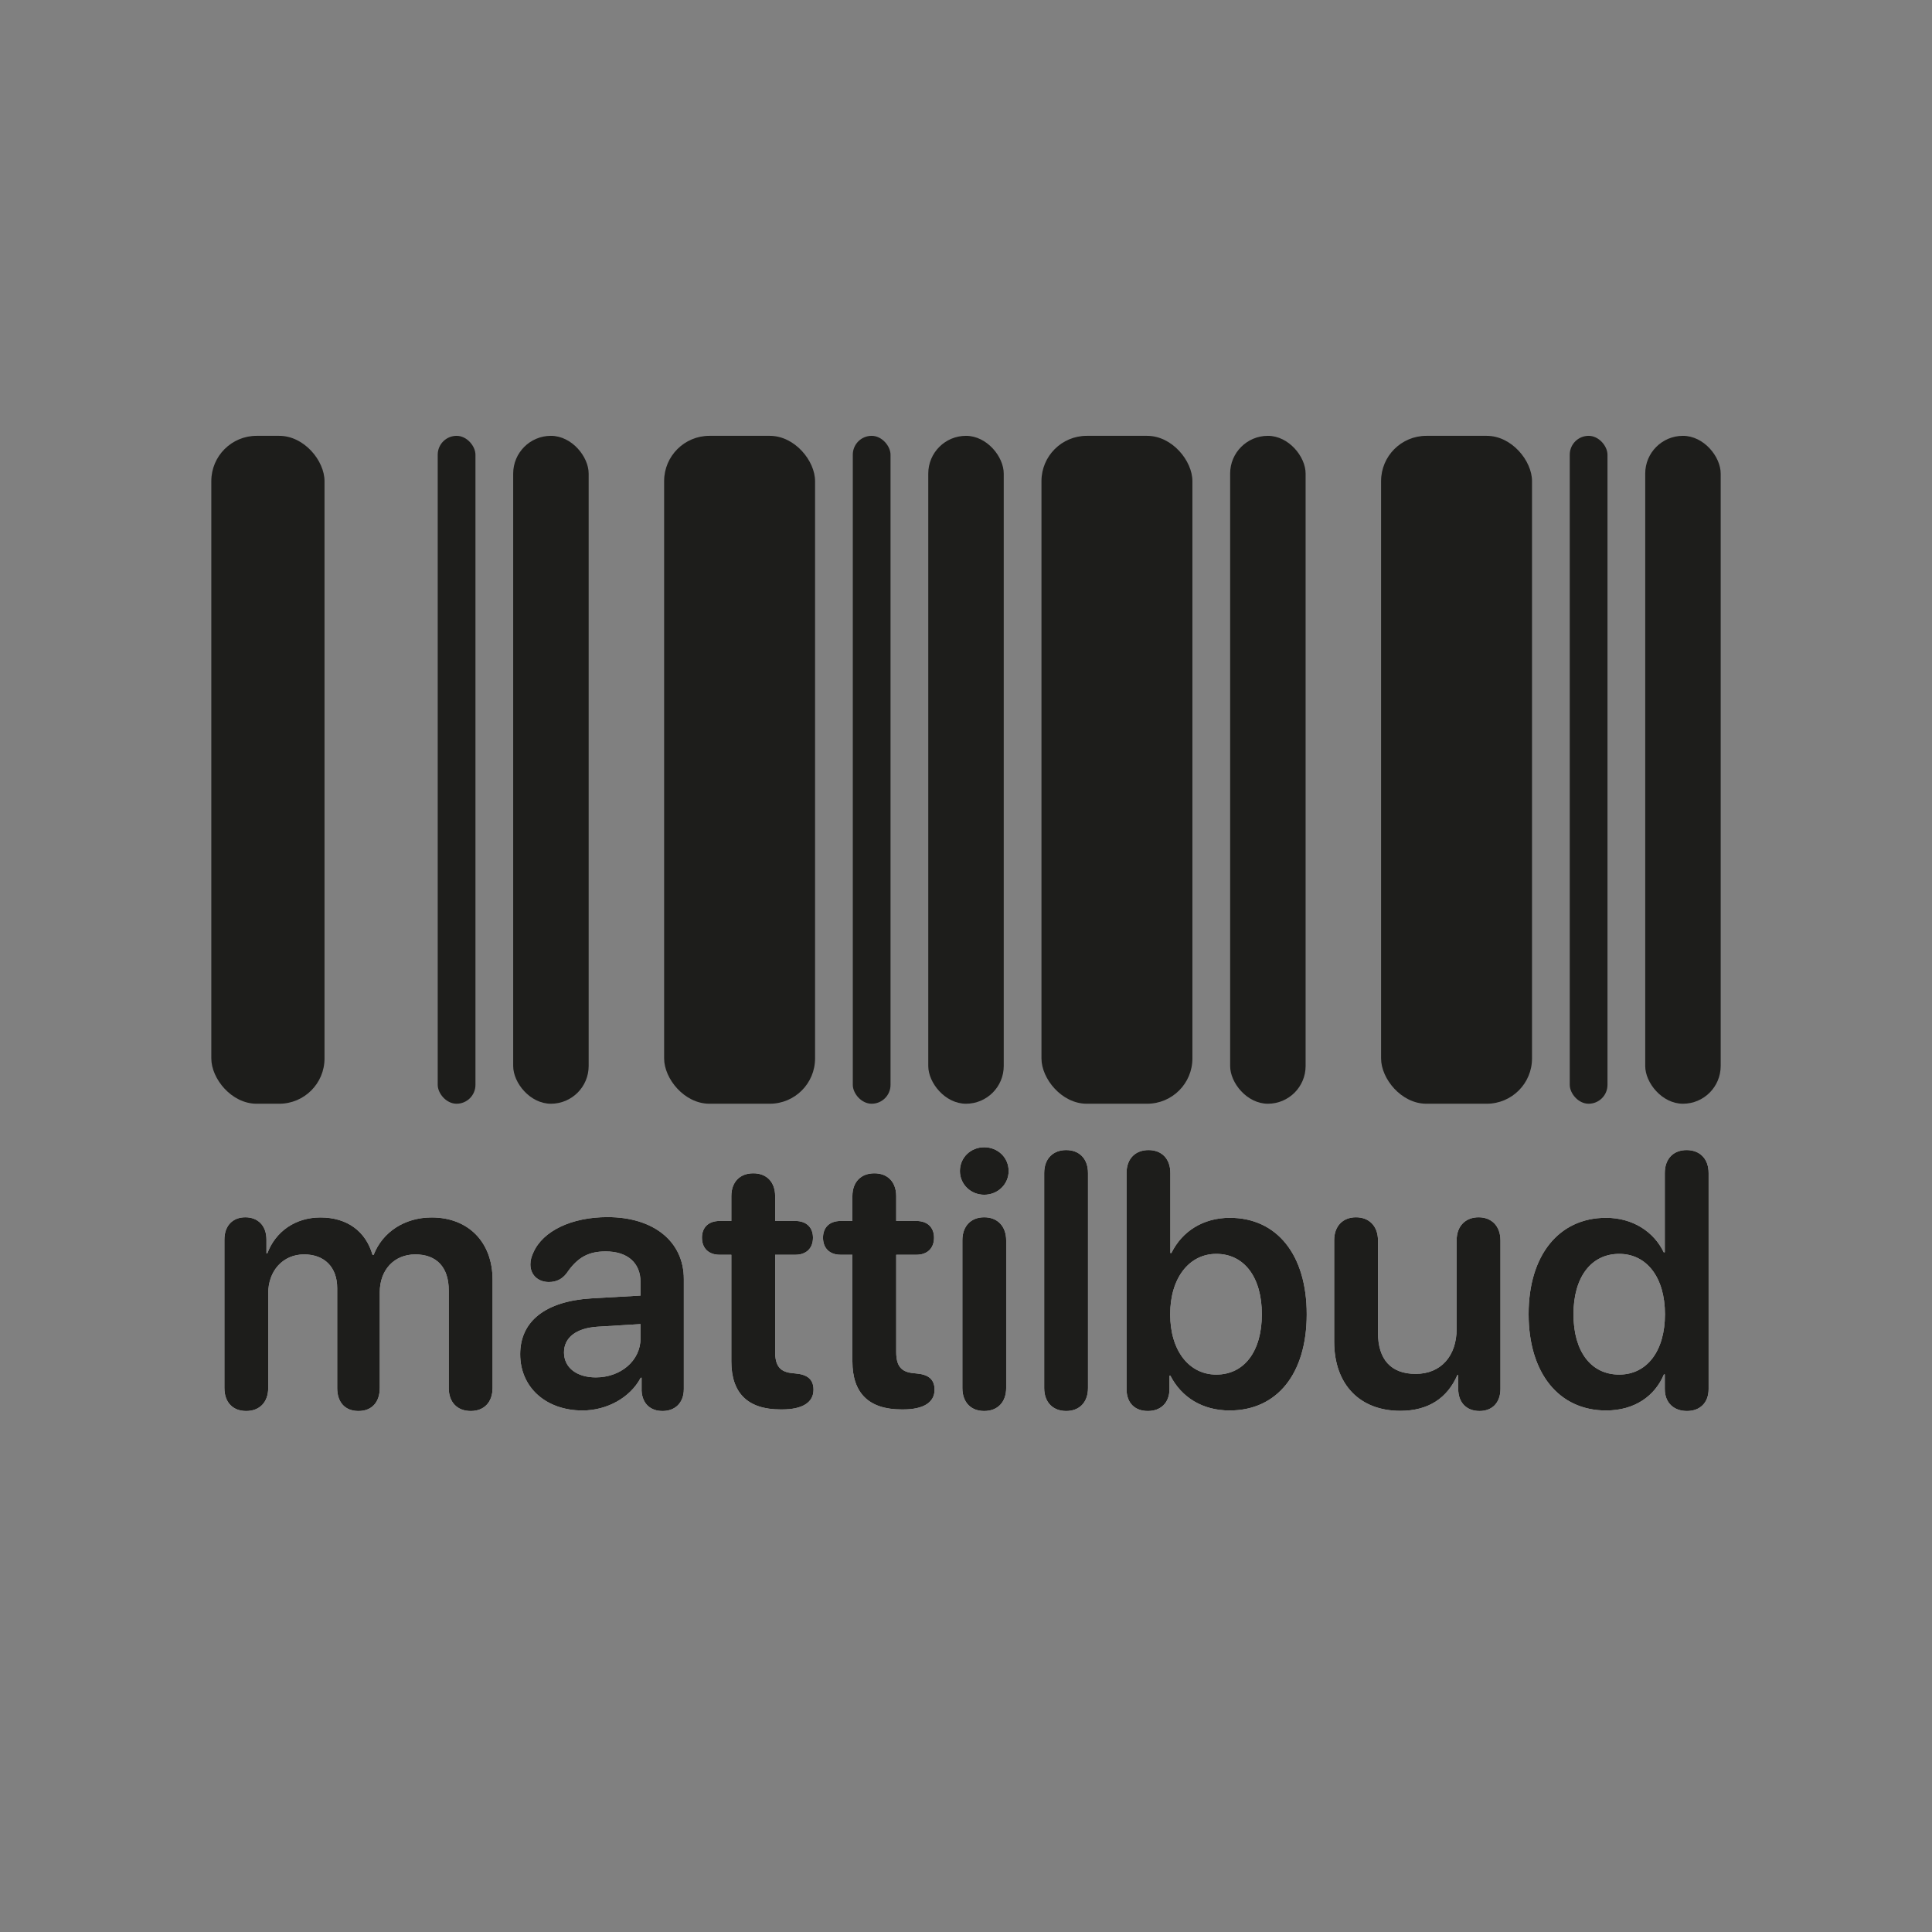 <svg width="1024" height="1024" viewBox="0 0 1024 1024" fill="none" xmlns="http://www.w3.org/2000/svg">
<rect x="0" y="0" width="1024" height="1024" fill="#808080" stroke="none"/>
<path d="M130.5 747.865C123.505 747.865 118.936 743.389 118.936 735.648V657.028C118.936 649.474 123.505 645.184 130.034 645.184C136.562 645.184 141.225 649.474 141.225 657.028V664.303H141.691C145.981 652.832 156.427 645.277 169.856 645.277C183.846 645.277 193.825 652.458 197.462 665.142H198.021C202.778 652.925 214.529 645.277 228.798 645.277C248.29 645.277 261.066 658.427 261.066 678.199V735.648C261.066 743.389 256.403 747.865 249.502 747.865C242.507 747.865 237.844 743.389 237.844 735.648V683.888C237.844 671.764 231.502 664.862 220.125 664.862C208.933 664.862 201.286 673.069 201.286 684.914V735.648C201.286 743.389 196.902 747.865 190.001 747.865C183.006 747.865 178.716 743.389 178.716 735.648V682.675C178.716 671.67 172.001 664.862 161.183 664.862C149.992 664.862 142.158 673.536 142.158 685.473V735.648C142.158 743.389 137.401 747.865 130.5 747.865ZM308.723 747.585C289.604 747.585 275.708 735.555 275.708 717.742C275.708 700.208 289.231 689.67 313.293 688.178L339.5 686.686V679.598C339.5 669.246 332.505 663.277 321.034 663.277C311.987 663.277 306.112 666.354 300.33 674.841C297.905 678.012 294.827 679.504 290.91 679.504C285.221 679.504 281.118 675.774 281.118 670.178C281.118 668.033 281.677 665.981 282.703 663.836C287.739 652.365 303.034 645.091 321.966 645.091C346.494 645.091 362.442 658.054 362.442 677.919V736.208C362.442 743.668 357.686 747.865 351.157 747.865C344.815 747.865 340.432 744.042 340.059 737.14V730.239H339.593C333.904 740.964 321.5 747.585 308.723 747.585ZM315.811 730.052C328.868 730.052 339.5 721.286 339.5 709.348V701.794L316.557 703.193C305.366 703.939 298.931 708.975 298.931 716.809C298.931 724.923 305.739 730.052 315.811 730.052ZM387.623 721.565V665.049H381.374C375.592 665.049 372.048 661.598 372.048 656.002C372.048 650.5 375.592 647.143 381.374 647.143H387.623V633.993C387.623 626.532 392.099 621.869 399.28 621.869C406.368 621.869 410.845 626.532 410.845 633.993V647.143H421.57C427.352 647.143 430.896 650.5 430.896 656.002C430.896 661.598 427.352 665.049 421.57 665.049H410.845V716.529C410.845 723.99 413.456 727.254 420.171 727.814L421.85 728C428.005 728.56 431.176 731.171 431.176 736.581C431.176 743.389 425.207 747.026 414.575 747.026H413.643C396.389 747.026 387.623 738.446 387.623 721.565ZM451.787 721.565V665.049H445.538C439.756 665.049 436.212 661.598 436.212 656.002C436.212 650.5 439.756 647.143 445.538 647.143H451.787V633.993C451.787 626.532 456.263 621.869 463.444 621.869C470.532 621.869 475.009 626.532 475.009 633.993V647.143H485.734C491.516 647.143 495.06 650.5 495.06 656.002C495.06 661.598 491.516 665.049 485.734 665.049H475.009V716.529C475.009 723.99 477.62 727.254 484.335 727.814L486.014 728C492.169 728.56 495.34 731.171 495.34 736.581C495.34 743.389 489.371 747.026 478.739 747.026H477.807C460.553 747.026 451.787 738.446 451.787 721.565ZM521.64 633.247C514.458 633.247 508.77 627.651 508.77 620.656C508.77 613.568 514.458 608.066 521.64 608.066C528.914 608.066 534.603 613.568 534.603 620.656C534.603 627.651 528.914 633.247 521.64 633.247ZM521.64 747.865C514.552 747.865 510.075 743.202 510.075 735.648V657.401C510.075 649.94 514.552 645.184 521.64 645.184C528.728 645.184 533.297 649.94 533.297 657.495V735.648C533.297 743.202 528.728 747.865 521.64 747.865ZM565.1 747.865C558.292 747.865 553.442 743.482 553.442 735.648V621.775C553.442 613.941 558.292 609.558 565.1 609.558C571.908 609.558 576.664 613.941 576.664 621.775V735.648C576.664 743.482 571.908 747.865 565.1 747.865ZM608.373 747.865C601.658 747.865 597.088 743.762 597.088 736.208V621.775C597.088 613.941 601.938 609.558 608.746 609.558C615.554 609.558 620.311 613.941 620.311 621.775V664.116H620.87C626.559 652.552 637.75 645.464 651.833 645.464C676.734 645.464 692.588 664.956 692.588 696.571C692.588 728.187 676.827 747.585 651.74 747.585C637.284 747.585 626.186 740.591 620.311 729.12H619.844V736.208C619.844 743.668 615.088 747.865 608.373 747.865ZM644.652 728.56C659.48 728.56 668.807 716.25 668.807 696.571C668.807 676.986 659.48 664.583 644.652 664.583C630.29 664.583 620.217 677.359 620.217 696.571C620.217 715.97 630.29 728.56 644.652 728.56ZM742.204 747.772C720.753 747.772 707.137 733.876 707.137 711.027V657.401C707.137 649.661 711.894 645.184 718.702 645.184C725.51 645.184 730.359 649.661 730.359 657.495V706.364C730.359 720.54 737.261 728.187 750.317 728.187C763.747 728.187 772.047 718.674 772.047 704.312V657.401C772.047 649.661 776.897 645.184 783.705 645.184C790.42 645.184 795.27 649.661 795.27 657.495V736.114C795.27 743.575 790.793 747.865 784.171 747.865C777.457 747.865 772.887 743.575 772.887 736.114V728.84H772.42C767.198 740.871 757.219 747.772 742.204 747.772ZM851.227 747.585C826.326 747.585 810.191 727.907 810.191 696.478C810.191 665.235 826.326 645.464 851.227 645.464C865.402 645.464 876.594 652.832 881.816 663.743H882.376V621.775C882.376 613.941 887.132 609.558 893.94 609.558C900.749 609.558 905.598 613.941 905.598 621.775V736.208C905.598 743.668 900.842 747.865 894.127 747.865C887.412 747.865 882.376 743.762 882.376 736.208V728.467H881.91C877.153 739.845 866.521 747.585 851.227 747.585ZM858.221 728.56C872.863 728.56 882.469 716.156 882.469 696.571C882.469 677.173 872.863 664.583 858.221 664.583C843.299 664.583 833.973 676.986 833.973 696.571C833.973 716.25 843.206 728.56 858.221 728.56Z" fill="white"/>
<path d="M130.5 747.865C123.505 747.865 118.936 743.389 118.936 735.648V657.028C118.936 649.474 123.505 645.184 130.034 645.184C136.562 645.184 141.225 649.474 141.225 657.028V664.303H141.691C145.981 652.832 156.427 645.277 169.856 645.277C183.846 645.277 193.825 652.458 197.462 665.142H198.021C202.778 652.925 214.529 645.277 228.798 645.277C248.29 645.277 261.066 658.427 261.066 678.199V735.648C261.066 743.389 256.403 747.865 249.502 747.865C242.507 747.865 237.844 743.389 237.844 735.648V683.888C237.844 671.764 231.502 664.862 220.125 664.862C208.933 664.862 201.286 673.069 201.286 684.914V735.648C201.286 743.389 196.902 747.865 190.001 747.865C183.006 747.865 178.716 743.389 178.716 735.648V682.675C178.716 671.67 172.001 664.862 161.183 664.862C149.992 664.862 142.158 673.536 142.158 685.473V735.648C142.158 743.389 137.401 747.865 130.5 747.865ZM308.723 747.585C289.604 747.585 275.708 735.555 275.708 717.742C275.708 700.208 289.231 689.67 313.293 688.178L339.5 686.686V679.598C339.5 669.246 332.505 663.277 321.034 663.277C311.987 663.277 306.112 666.354 300.33 674.841C297.905 678.012 294.827 679.504 290.91 679.504C285.221 679.504 281.118 675.774 281.118 670.178C281.118 668.033 281.677 665.981 282.703 663.836C287.739 652.365 303.034 645.091 321.966 645.091C346.494 645.091 362.442 658.054 362.442 677.919V736.208C362.442 743.668 357.686 747.865 351.157 747.865C344.815 747.865 340.432 744.042 340.059 737.14V730.239H339.593C333.904 740.964 321.5 747.585 308.723 747.585ZM315.811 730.052C328.868 730.052 339.5 721.286 339.5 709.348V701.794L316.557 703.193C305.366 703.939 298.931 708.975 298.931 716.809C298.931 724.923 305.739 730.052 315.811 730.052ZM387.623 721.565V665.049H381.374C375.592 665.049 372.048 661.598 372.048 656.002C372.048 650.5 375.592 647.143 381.374 647.143H387.623V633.993C387.623 626.532 392.099 621.869 399.28 621.869C406.368 621.869 410.845 626.532 410.845 633.993V647.143H421.57C427.352 647.143 430.896 650.5 430.896 656.002C430.896 661.598 427.352 665.049 421.57 665.049H410.845V716.529C410.845 723.99 413.456 727.254 420.171 727.814L421.85 728C428.005 728.56 431.176 731.171 431.176 736.581C431.176 743.389 425.207 747.026 414.575 747.026H413.643C396.389 747.026 387.623 738.446 387.623 721.565ZM451.787 721.565V665.049H445.538C439.756 665.049 436.212 661.598 436.212 656.002C436.212 650.5 439.756 647.143 445.538 647.143H451.787V633.993C451.787 626.532 456.263 621.869 463.444 621.869C470.532 621.869 475.009 626.532 475.009 633.993V647.143H485.734C491.516 647.143 495.06 650.5 495.06 656.002C495.06 661.598 491.516 665.049 485.734 665.049H475.009V716.529C475.009 723.99 477.62 727.254 484.335 727.814L486.014 728C492.169 728.56 495.34 731.171 495.34 736.581C495.34 743.389 489.371 747.026 478.739 747.026H477.807C460.553 747.026 451.787 738.446 451.787 721.565ZM521.64 633.247C514.458 633.247 508.77 627.651 508.77 620.656C508.77 613.568 514.458 608.066 521.64 608.066C528.914 608.066 534.603 613.568 534.603 620.656C534.603 627.651 528.914 633.247 521.64 633.247ZM521.64 747.865C514.552 747.865 510.075 743.202 510.075 735.648V657.401C510.075 649.94 514.552 645.184 521.64 645.184C528.728 645.184 533.297 649.94 533.297 657.495V735.648C533.297 743.202 528.728 747.865 521.64 747.865ZM565.1 747.865C558.292 747.865 553.442 743.482 553.442 735.648V621.775C553.442 613.941 558.292 609.558 565.1 609.558C571.908 609.558 576.664 613.941 576.664 621.775V735.648C576.664 743.482 571.908 747.865 565.1 747.865ZM608.373 747.865C601.658 747.865 597.088 743.762 597.088 736.208V621.775C597.088 613.941 601.938 609.558 608.746 609.558C615.554 609.558 620.311 613.941 620.311 621.775V664.116H620.87C626.559 652.552 637.75 645.464 651.833 645.464C676.734 645.464 692.588 664.956 692.588 696.571C692.588 728.187 676.827 747.585 651.74 747.585C637.284 747.585 626.186 740.591 620.311 729.12H619.844V736.208C619.844 743.668 615.088 747.865 608.373 747.865ZM644.652 728.56C659.48 728.56 668.807 716.25 668.807 696.571C668.807 676.986 659.48 664.583 644.652 664.583C630.29 664.583 620.217 677.359 620.217 696.571C620.217 715.97 630.29 728.56 644.652 728.56ZM742.204 747.772C720.753 747.772 707.137 733.876 707.137 711.027V657.401C707.137 649.661 711.894 645.184 718.702 645.184C725.51 645.184 730.359 649.661 730.359 657.495V706.364C730.359 720.54 737.261 728.187 750.317 728.187C763.747 728.187 772.047 718.674 772.047 704.312V657.401C772.047 649.661 776.897 645.184 783.705 645.184C790.42 645.184 795.27 649.661 795.27 657.495V736.114C795.27 743.575 790.793 747.865 784.171 747.865C777.457 747.865 772.887 743.575 772.887 736.114V728.84H772.42C767.198 740.871 757.219 747.772 742.204 747.772ZM851.227 747.585C826.326 747.585 810.191 727.907 810.191 696.478C810.191 665.235 826.326 645.464 851.227 645.464C865.402 645.464 876.594 652.832 881.816 663.743H882.376V621.775C882.376 613.941 887.132 609.558 893.94 609.558C900.749 609.558 905.598 613.941 905.598 621.775V736.208C905.598 743.668 900.842 747.865 894.127 747.865C887.412 747.865 882.376 743.762 882.376 736.208V728.467H881.91C877.153 739.845 866.521 747.585 851.227 747.585ZM858.221 728.56C872.863 728.56 882.469 716.156 882.469 696.571C882.469 677.173 872.863 664.583 858.221 664.583C843.299 664.583 833.973 676.986 833.973 696.571C833.973 716.25 843.206 728.56 858.221 728.56Z" fill="#1D1D1B"/>
<rect x="112" y="231" width="60" height="354" rx="24" fill="#1D1D1B"/>
<rect x="652" y="231" width="40" height="354" rx="20" fill="#1D1D1B"/>
<rect x="492" y="231" width="40" height="354" rx="20" fill="#1D1D1B"/>
<rect x="832" y="231" width="20" height="354" rx="10" fill="#1D1D1B"/>
<rect x="452" y="231" width="20" height="354" rx="10" fill="#1D1D1B"/>
<rect x="872" y="231" width="40" height="354" rx="20" fill="#1D1D1B"/>
<rect x="232" y="231" width="20" height="354" rx="10" fill="#1D1D1B"/>
<rect x="352" y="231" width="80" height="354" rx="24" fill="#1D1D1B"/>
<rect x="552" y="231" width="80" height="354" rx="24" fill="#1D1D1B"/>
<rect x="732" y="231" width="80" height="354" rx="24" fill="#1D1D1B"/>
<rect x="272" y="231" width="40" height="354" rx="20" fill="#1D1D1B"/>
</svg>
